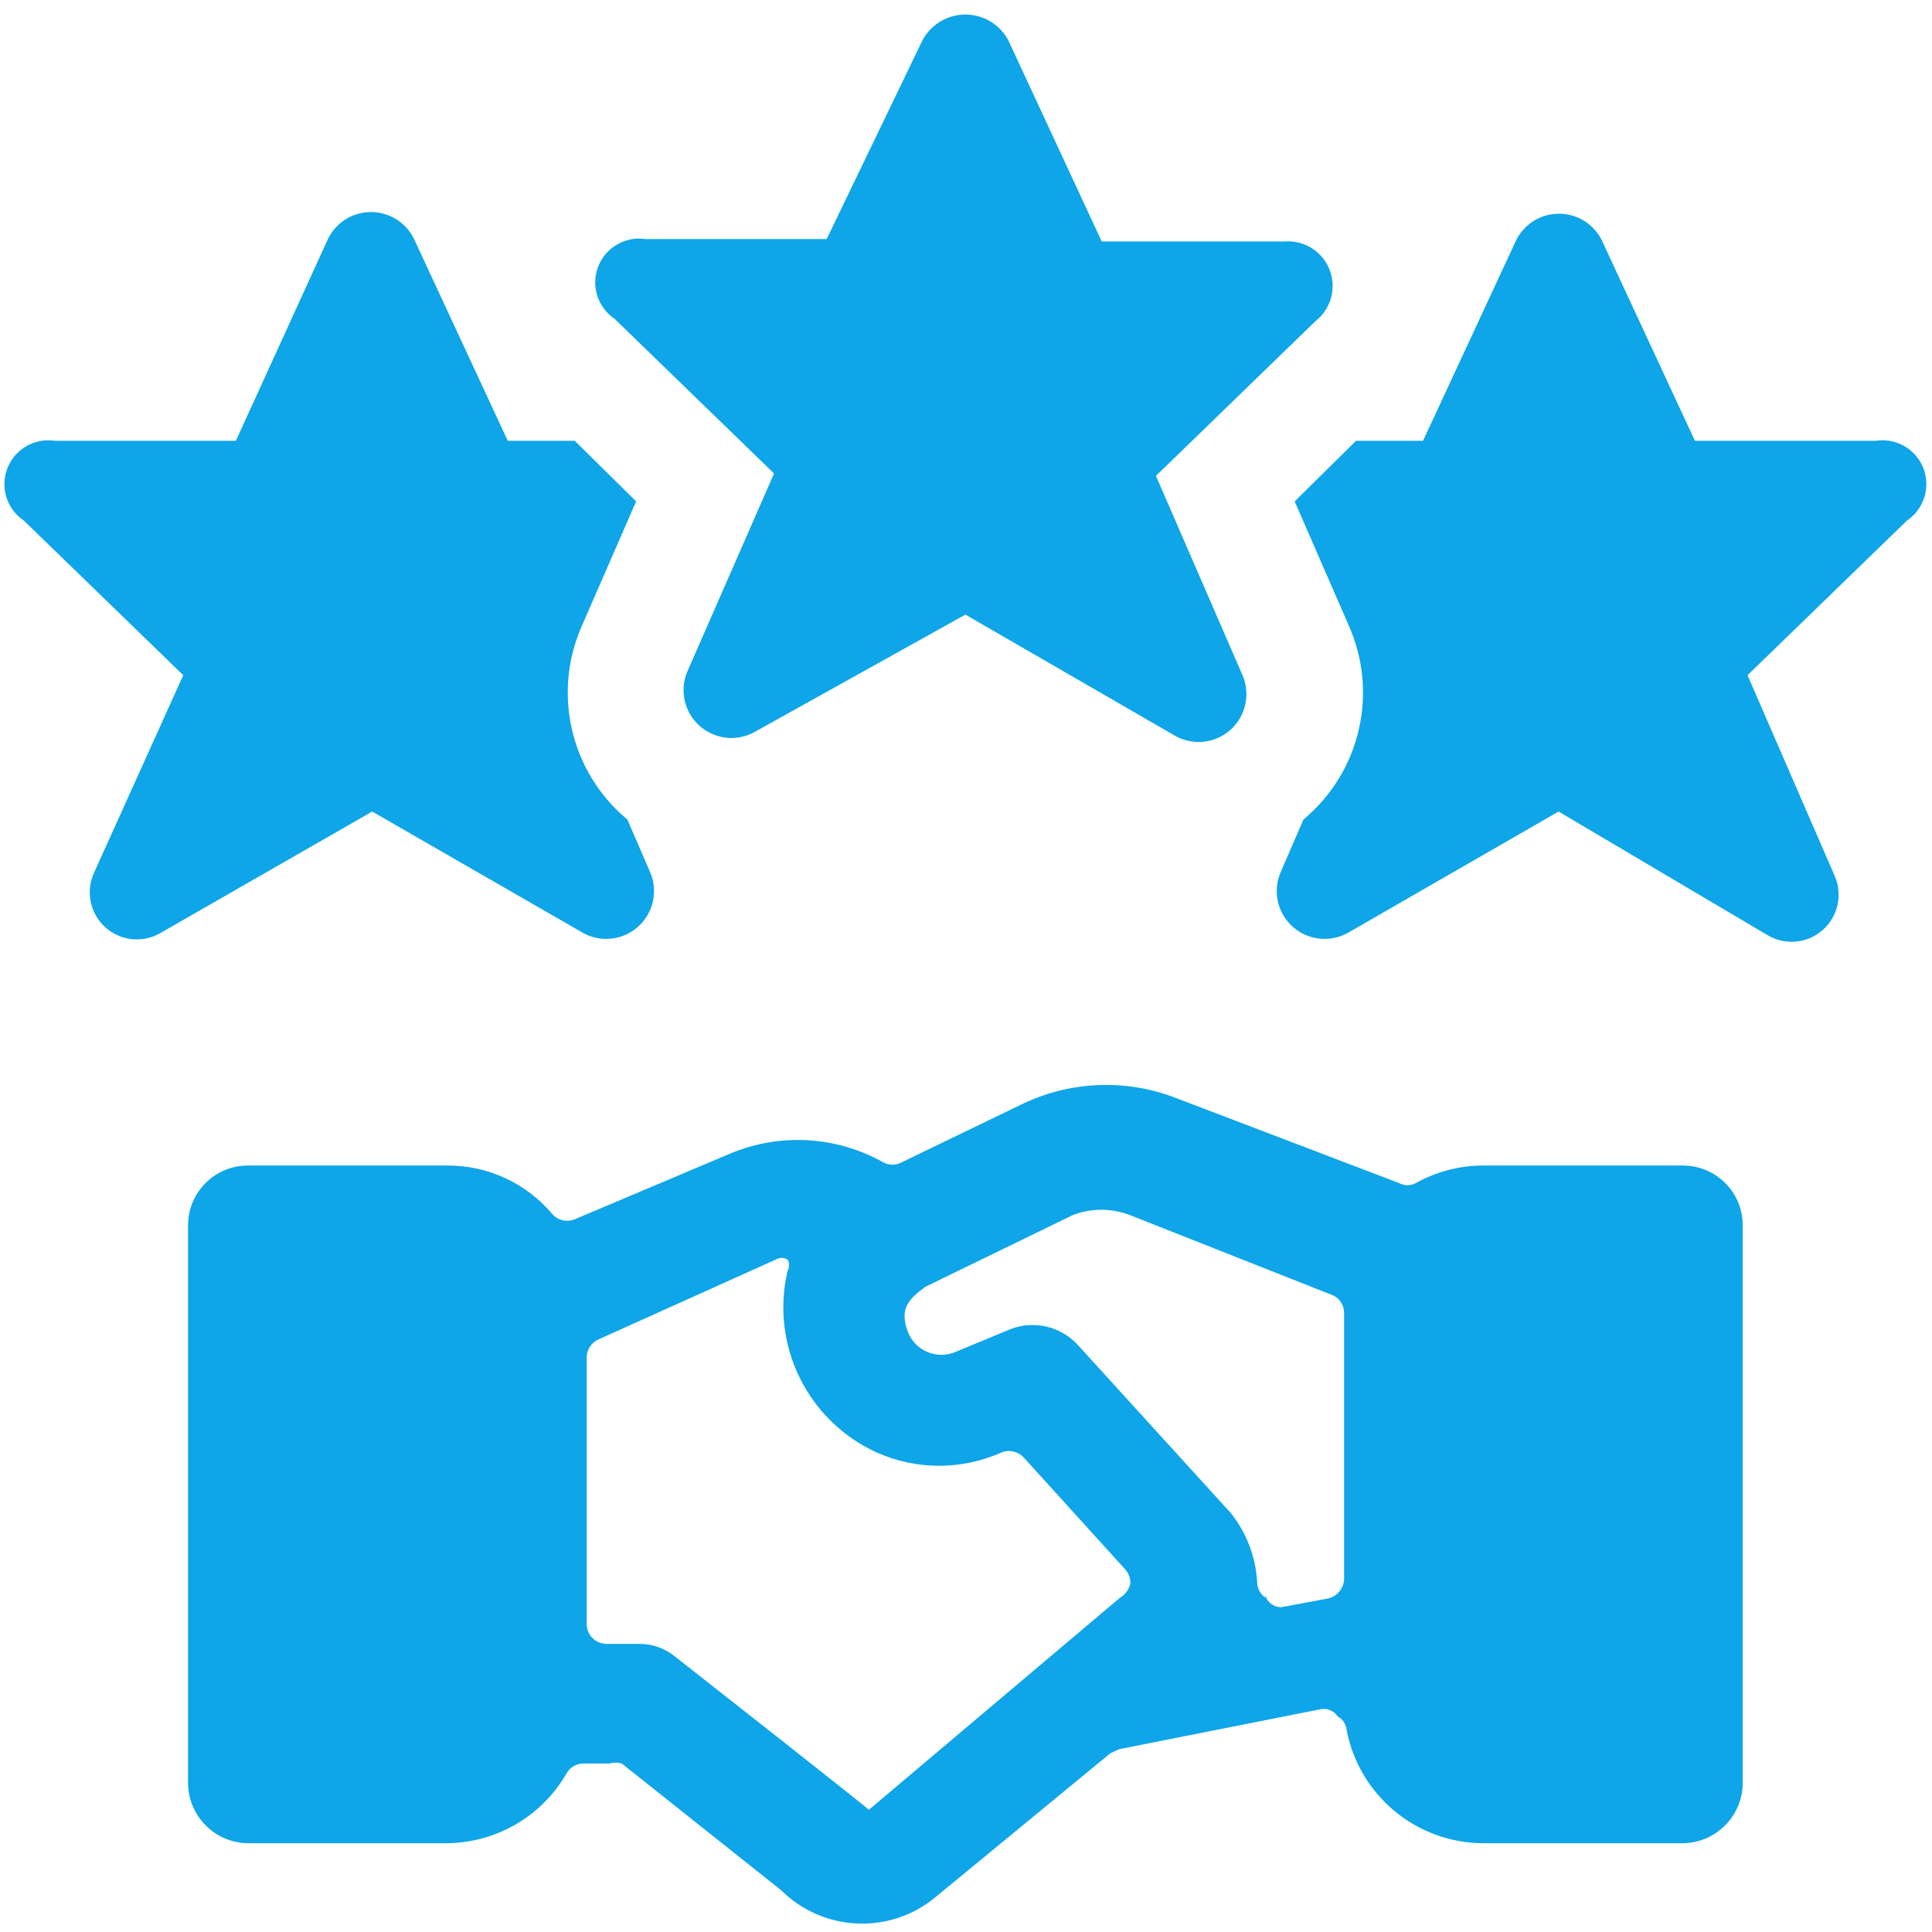 <svg width="118" height="118" viewBox="0 0 118 118" fill="none" xmlns="http://www.w3.org/2000/svg">
<path fill-rule="evenodd" clip-rule="evenodd" d="M81.704 104.836C81.999 104.992 82.199 105.283 82.239 105.615C82.99 109.65 86.511 112.577 90.615 112.578H102.789C104.795 112.552 106.415 110.932 106.441 108.926V74.839C106.441 72.822 104.806 71.187 102.789 71.187L90.615 71.187C89.166 71.182 87.741 71.551 86.476 72.258C86.157 72.431 85.772 72.431 85.453 72.258L71.526 66.95C68.512 65.877 65.192 66.071 62.323 67.486L55.067 70.992C54.718 71.183 54.296 71.183 53.947 70.992C51.08 69.382 47.63 69.184 44.598 70.457L35.151 74.45C34.667 74.671 34.095 74.553 33.738 74.157C32.145 72.26 29.788 71.171 27.311 71.187H15.137C13.12 71.187 11.485 72.822 11.485 74.839V108.926C11.511 110.932 13.131 112.552 15.137 112.578L27.311 112.578C30.333 112.546 33.112 110.916 34.615 108.293C34.826 107.928 35.216 107.705 35.638 107.709L37.196 107.709C37.451 107.638 37.72 107.638 37.975 107.709L47.714 115.451C50.27 117.989 54.332 118.179 57.112 115.89L67.826 107.076L68.361 106.832L80.632 104.398C81.046 104.308 81.472 104.482 81.704 104.836ZM68.41 97.58L53.071 110.533C53.071 110.533 52.584 110.095 41.238 101.184C40.608 100.664 39.813 100.388 38.998 100.404H37.05C36.377 100.404 35.832 99.859 35.832 99.187V82.923C35.831 82.437 36.118 81.997 36.563 81.803L47.373 76.933C47.596 76.792 47.881 76.792 48.104 76.933C48.225 77.144 48.225 77.404 48.104 77.615C47.036 82.143 49.321 86.794 53.558 88.718C55.976 89.793 58.736 89.793 61.154 88.718C61.625 88.519 62.169 88.636 62.518 89.01L68.702 95.827C68.924 96.065 69.046 96.379 69.043 96.704C68.962 97.07 68.733 97.388 68.41 97.58ZM77.272 97.58C76.992 97.371 76.814 97.052 76.785 96.704C76.716 95.141 76.153 93.641 75.179 92.418L65.829 82.144C64.793 81.013 63.173 80.627 61.739 81.17L58.33 82.582C57.788 82.806 57.179 82.803 56.639 82.574C56.099 82.345 55.673 81.909 55.457 81.364C54.921 79.952 55.457 79.368 56.528 78.589L65.537 74.206C66.65 73.783 67.88 73.783 68.994 74.206L81.314 79.076C81.787 79.243 82.101 79.694 82.093 80.196L82.093 96.411C82.087 96.993 81.685 97.495 81.119 97.629L78.246 98.164C77.796 98.162 77.401 97.865 77.272 97.434V97.58ZM61.592 2.477L67.29 14.749H78.441C79.643 14.649 80.768 15.352 81.206 16.476C81.644 17.599 81.292 18.877 80.34 19.618L70.601 29.065L75.909 41.288C76.38 42.439 76.071 43.763 75.138 44.586C74.205 45.409 72.853 45.551 71.77 44.94L58.963 37.538L46.107 44.697C45.023 45.308 43.672 45.166 42.739 44.342C41.806 43.519 41.496 42.196 41.968 41.044L47.276 28.919L37.537 19.472C36.497 18.772 36.081 17.445 36.537 16.277C36.992 15.109 38.197 14.414 39.436 14.602H50.49L56.333 2.477C56.847 1.5 57.859 0.888 58.963 0.888C60.066 0.888 61.079 1.5 61.592 2.477ZM38.316 50.053C34.849 47.173 33.716 42.341 35.54 38.22L38.852 30.623L35.102 26.922H31.012L25.314 14.651C24.837 13.615 23.801 12.951 22.66 12.951C21.52 12.951 20.483 13.615 20.006 14.651L14.406 26.922H3.352C2.113 26.734 0.909 27.429 0.453 28.597C-0.002 29.765 0.413 31.092 1.453 31.792L11.192 41.239L5.738 53.316C5.22 54.46 5.505 55.808 6.442 56.645C7.379 57.481 8.751 57.612 9.829 56.968L22.733 49.566L35.589 56.968C36.673 57.579 38.024 57.437 38.957 56.614C39.89 55.791 40.2 54.467 39.728 53.316L38.316 50.053ZM79.61 50.053C83.076 47.173 84.21 42.341 82.385 38.22L79.074 30.623L82.824 26.922H86.914L92.612 14.651C93.11 13.67 94.117 13.052 95.217 13.052C96.317 13.052 97.324 13.67 97.822 14.651L103.519 26.922H114.573C115.813 26.734 117.017 27.429 117.472 28.597C117.928 29.765 117.512 31.092 116.473 31.792L106.733 41.239L112.041 53.462C112.56 54.606 112.275 55.954 111.338 56.791C110.401 57.627 109.029 57.758 107.951 57.114L95.192 49.566L82.337 56.968C81.253 57.579 79.901 57.437 78.968 56.614C78.035 55.791 77.726 54.467 78.198 53.316L79.61 50.053Z" fill="#0EA5E9"/>
</svg>
